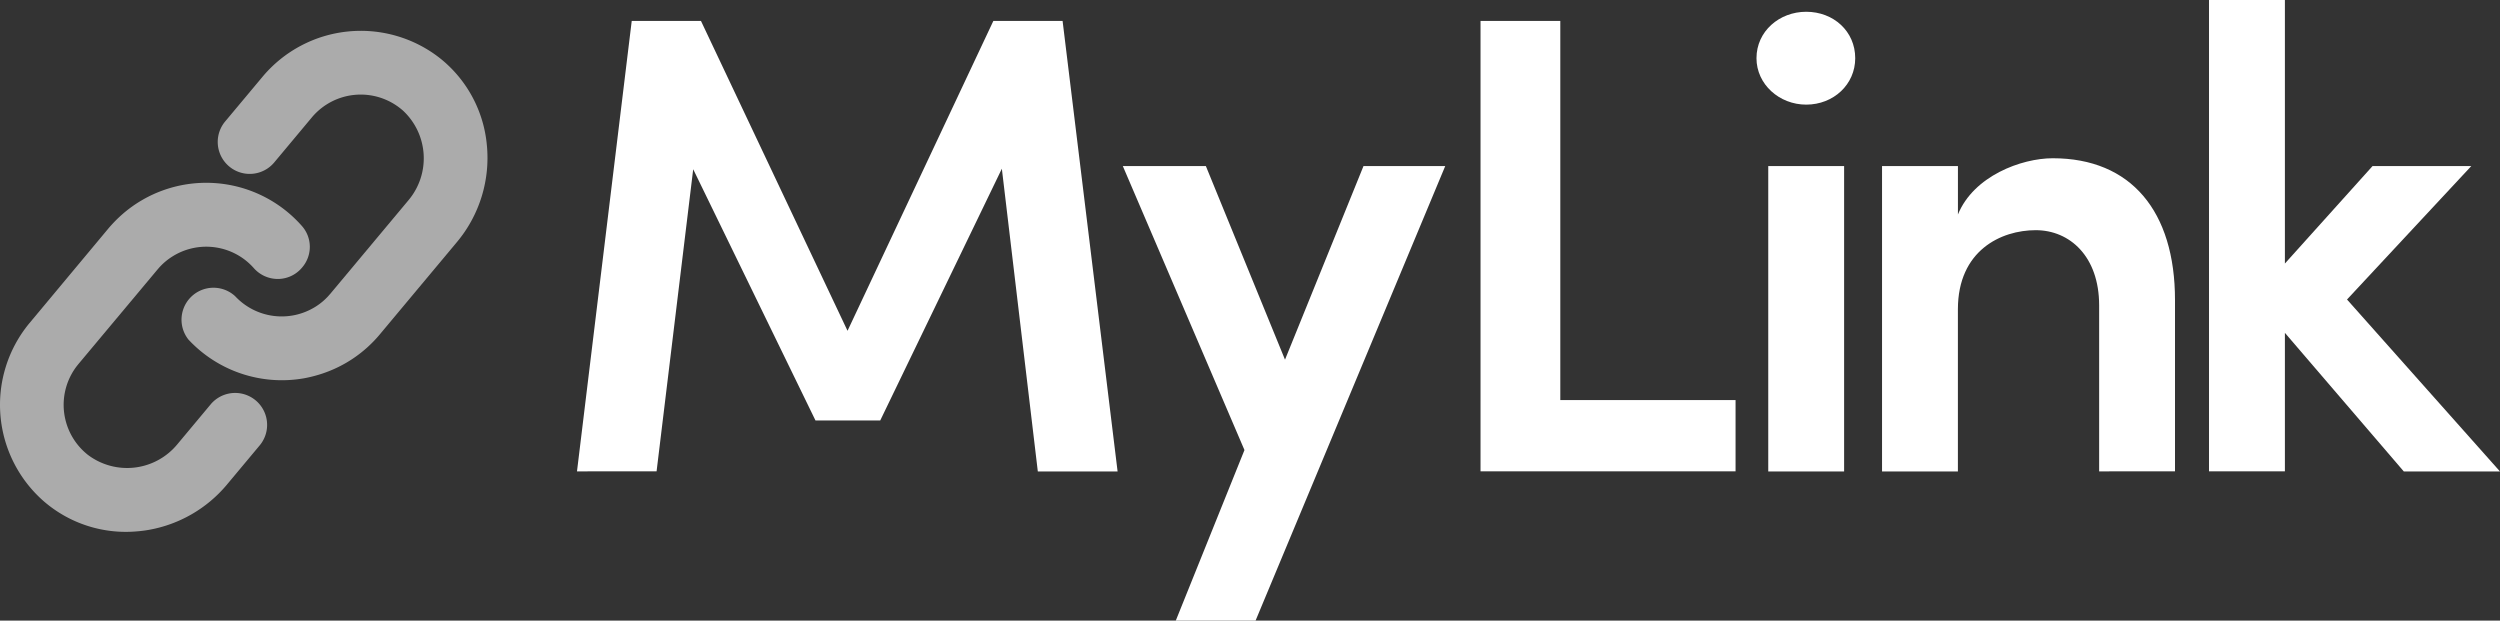 <svg xmlns="http://www.w3.org/2000/svg" viewBox="0 0 649.92 161.33"><rect x="0" y="0" width="649.92" height="161.33" fill="#333333" stroke="none"/><defs><style>.cls-1{fill:#ababab;}.cls-2{fill:#fff;}</style></defs><g id="Layer_2" data-name="Layer 2"><g id="Layer_1-2" data-name="Layer 1"><g id="Layer_2-2" data-name="Layer 2"><g id="Layer_1-2-2" data-name="Layer 1-2"><path class="cls-1" d="M114.6,15.31h0a33.31,33.31,0,0,0-46.27,4.55L58.59,31.51A8.31,8.31,0,1,0,71.24,42.29l.1-.12h0l9.74-11.66a16.57,16.57,0,0,1,23.34-2.05c.12.09.23.19.35.3a16.93,16.93,0,0,1,1.38,23.34L85.9,76.34l-.18.2A15.85,15.85,0,0,1,82,79.75,16.55,16.55,0,0,1,61.13,77,8.31,8.31,0,0,0,49,88.29,33.18,33.18,0,0,0,78.88,98.37a34.26,34.26,0,0,0,5-1.28A33,33,0,0,0,98.68,87l20.19-24.17a34.1,34.1,0,0,0,7.7-25.08A32.63,32.63,0,0,0,114.6,15.31Z"/><path class="cls-1" d="M54.81,105.07l-8.7,10.42a16.92,16.92,0,0,1-23.22,2.79A16.56,16.56,0,0,1,20.1,95l0,0,.29-.36L41,70l.15-.17a16,16,0,0,1,3.76-3.21A16.51,16.51,0,0,1,64.24,68,17.87,17.87,0,0,1,66,69.72a8.31,8.31,0,0,0,6.33,2.8,8.2,8.2,0,0,0,6.18-2.94l.1-.12a8.19,8.19,0,0,0-.14-10.73,33.16,33.16,0,0,0-46.81-2.9h0a34.9,34.9,0,0,0-3.5,3.59L7.66,84a33.3,33.3,0,0,0,3.75,46.34,32.58,32.58,0,0,0,24.17,7.8q1.56-.12,3.09-.39a34.23,34.23,0,0,0,20.22-11.64l8.67-10.38a8.31,8.31,0,0,0-12.75-10.66Z"/><path class="cls-2" d="M290.54,122.57H269.8l-9.35-78.71-31.62,65.45H212L180.21,44l-9.52,78.54H150L164.23,5.44h18L220.33,86,258.24,5.44h18Z"/><path class="cls-2" d="M354.46,43.18h21.25l-49.3,118.15H305.67L323.52,117,291.9,43.18h21.59L334.06,93.5Z"/><path class="cls-2" d="M405.63,104h45.56v18.53h-66.3V5.44h20.74Z"/><path class="cls-2" d="M456.63,15.13c0-7,5.95-12.07,12.92-12.07,7.14,0,12.75,5.1,12.75,12.07,0,6.8-5.61,12.07-12.75,12.07C462.58,27.2,456.63,21.93,456.63,15.13Zm3.06,107.44V43.18h19.72v79.39Z"/><path class="cls-2" d="M565.43,78v44.54H545.71V79.39c0-12.75-7.65-19.55-16.49-19.55-9,0-20.23,5.27-20.23,20.57v42.16H489.27V43.18H509V55.76c4.08-10,16.49-14.62,24.65-14.62C554,41.14,565.43,54.91,565.43,78Z"/><path class="cls-2" d="M649.92,122.57h-25L594,86.53v36H574.27V0H594V68.51l22.78-25.33h25.67l-32.3,34.68Z"/></g></g></g></g></svg>